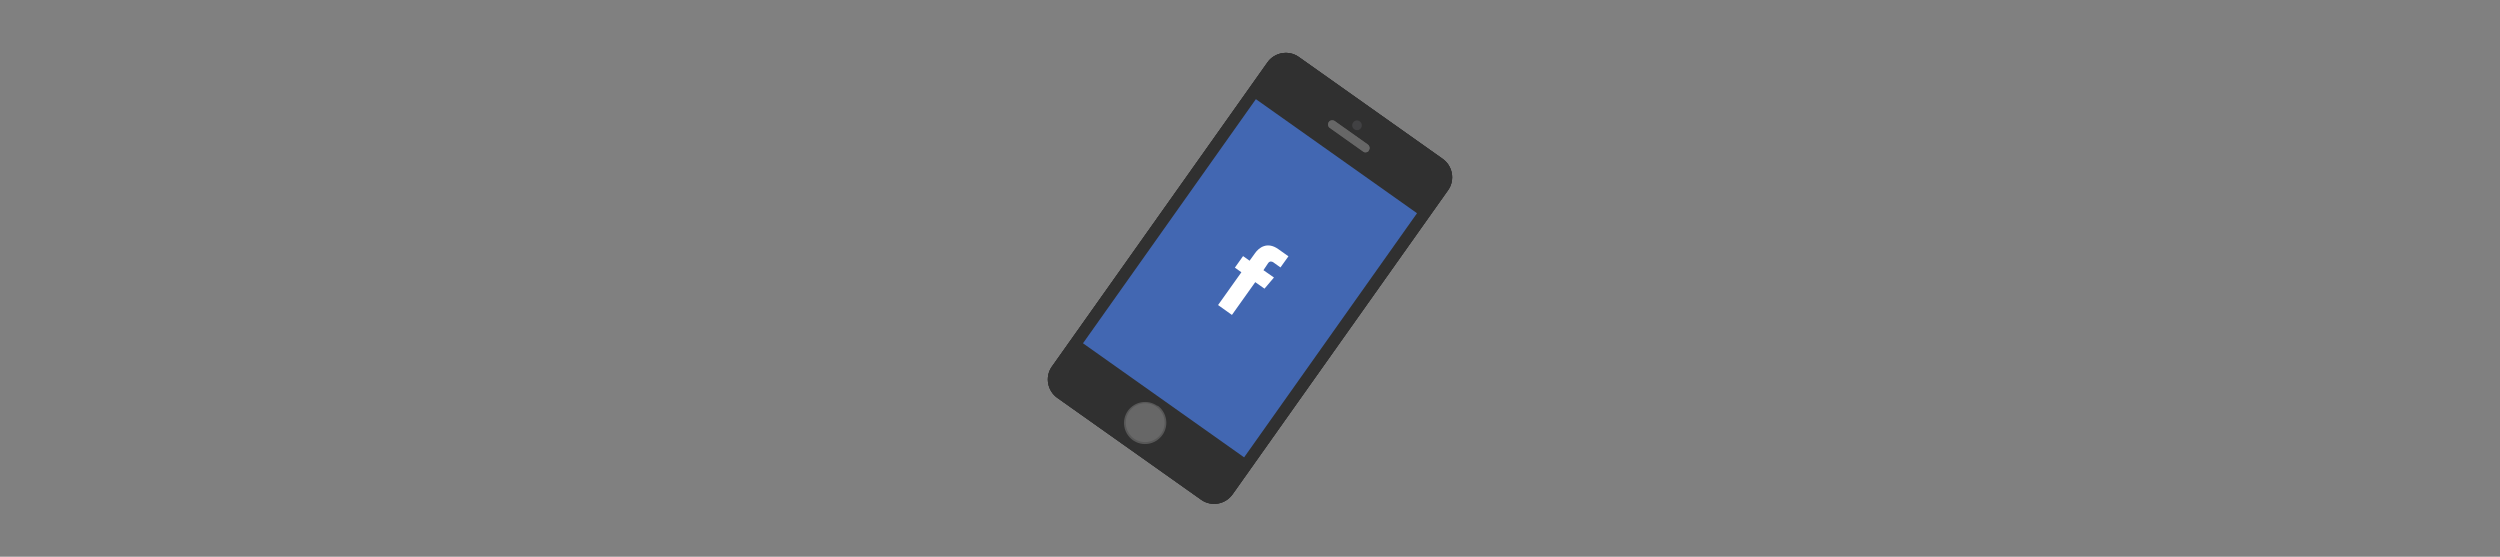 <?xml version="1.0" encoding="utf-8"?>
<!-- Generator: Adobe Illustrator 25.0.1, SVG Export Plug-In . SVG Version: 6.00 Build 0)  -->
<svg version="1.1"
	 id="svg2" xmlns:cc="http://creativecommons.org/ns#" xmlns:dc="http://purl.org/dc/elements/1.1/" xmlns:inkscape="http://www.inkscape.org/namespaces/inkscape" xmlns:rdf="http://www.w3.org/1999/02/22-rdf-syntax-ns#" xmlns:sodipodi="http://sodipodi.sourceforge.net/DTD/sodipodi-0.dtd" xmlns:svg="http://www.w3.org/2000/svg"
	 xmlns="http://www.w3.org/2000/svg" xmlns:xlink="http://www.w3.org/1999/xlink" x="0px" y="0px" viewBox="0 0 1190 265"
	 style="enable-background:new 0 0 1190 265;" xml:space="preserve">
<rect x="0" y="0" width="1190" height="265" fill="#808080" stroke="none"/>
<style type="text/css">
	.st0{opacity:0.4;}
	.st1{fill:#303030;}
	.st2{fill-rule:evenodd;clip-rule:evenodd;fill:#303030;}
	.st3{fill-rule:evenodd;clip-rule:evenodd;fill:#585858;}
	.st4{fill-rule:evenodd;clip-rule:evenodd;fill:#676767;}
	.st5{fill:#414143;}
	.st6{fill:#4267B2;}
	.st7{fill:#FFFFFF;}
</style>
<sodipodi:namedview  bordercolor="#666666" borderopacity="1.0" id="base" inkscape:current-layer="svg2" inkscape:cx="869.07228" inkscape:cy="240.33382" inkscape:document-rotation="0" inkscape:document-units="px" inkscape:guide-bbox="true" inkscape:lockguides="false" inkscape:object-nodes="true" inkscape:object-paths="false" inkscape:pageopacity="1" inkscape:pageshadow="2" inkscape:snap-intersection-paths="false" inkscape:snap-nodes="true" inkscape:snap-smooth-nodes="true" inkscape:window-height="1000" inkscape:window-maximized="1" inkscape:window-width="1920" inkscape:window-x="0" inkscape:window-y="48" inkscape:zoom="0.45192705" pagecolor="#ffffff" showgrid="false" showguides="true">
	</sodipodi:namedview>
<g id="layer1" transform="translate(0,-610.52)" inkscape:groupmode="layer" inkscape:label="Livello 1">
</g>
<g id="g2036" transform="matrix(1.1,0,0,0.444,101.42,239.352)">
	<g id="g3712" transform="matrix(1.053,0,0,1.286,-1.347,-14.324)" class="st0">
	</g>
</g>
<g id="g3541" transform="translate(103.98,212.567)">
</g>
<g id="g3536" transform="translate(103.98,212.567)">
</g>
<g id="g4076" transform="translate(-645.887,-411.7)">
	<g id="g4038" transform="translate(-988.445,730.01)">
	</g>
</g>
<g id="text3839" transform="matrix(1.357,-0.005,0.006,1.245,1041.185,-229.007)">
</g>
<path class="st1" d="M689.3,90.5c3.4-4.8,2.2-11.5-2.6-14.9c0,0,0,0,0,0l-68.5-48.5c-4.8-3.4-11.5-2.2-14.9,2.6c0,0,0,0,0,0
	L500.7,174.5c-3.4,4.8-2.2,11.5,2.6,14.9c0,0,0,0,0,0l68.5,48.5c4.8,3.4,11.5,2.2,14.9-2.6c0,0,0,0,0,0L689.3,90.5z"/>
<path class="st2" d="M689.3,90.5c3.4-4.8,2.2-11.5-2.6-14.9c0,0,0,0,0,0l-68.5-48.5c-4.8-3.4-11.5-2.2-14.9,2.6c0,0,0,0,0,0
	L500.7,174.5c-3.4,4.8-2.2,11.5,2.6,14.9c0,0,0,0,0,0l68.5,48.5c4.8,3.4,11.5,2.2,14.9-2.6c0,0,0,0,0,0L689.3,90.5z M519,162.1
	L599,49l73.7,52.1l-80,113.1L519,162.1z"/>
<path class="st2" d="M689.3,90.5c3.4-4.8,2.2-11.5-2.6-14.9c0,0,0,0,0,0l-68.5-48.5c-4.8-3.4-11.5-2.2-14.9,2.6c0,0,0,0,0,0
	L500.7,174.5c-3.4,4.8-2.2,11.5,2.6,14.9c0,0,0,0,0,0l68.5,48.5c4.8,3.4,11.5,2.2,14.9-2.6c0,0,0,0,0,0L689.3,90.5z M516.4,162.5
	l82.3-116.3l76.7,54.3l-82.3,116.3L516.4,162.5z"/>
<path class="st3" d="M651.5,71.6c0.7-0.8,0.5-2.1-0.3-2.7c0,0-0.1-0.1-0.1-0.1l-15.8-11.2c-0.9-0.6-2.2-0.4-2.8,0.5
	c-0.6,0.9-0.4,2.2,0.5,2.8l15.8,11.2c0.8,0.7,2.1,0.5,2.7-0.3C651.5,71.7,651.5,71.7,651.5,71.6L651.5,71.6z M550.9,193.2
	c-4.5-3.2-10.7-2.2-14,2.3c-3.2,4.5-2.2,10.7,2.3,14c4.5,3.2,10.7,2.2,14-2.3c0,0,0.1-0.1,0.1-0.1c3.2-4.5,2.2-10.7-2.2-14
	c0,0,0,0,0,0L550.9,193.2z"/>
<path class="st4" d="M651.5,71.6c0.7-0.8,0.5-2.1-0.3-2.7c0,0-0.1-0.1-0.1-0.1l-15.8-11.2c-0.9-0.6-2.2-0.4-2.8,0.5
	c-0.6,0.9-0.4,2.2,0.5,2.8l15.8,11.2c0.8,0.7,2.1,0.5,2.7-0.3C651.5,71.7,651.5,71.7,651.5,71.6L651.5,71.6z M550.5,193.7
	c-4.1-3-9.9-2-12.9,2.1c-3,4.1-2,9.9,2.1,12.9s9.9,2,12.9-2.1c0,0,0.1-0.1,0.1-0.1C555.6,202.3,554.6,196.6,550.5,193.7L550.5,193.7
	z"/>
<path class="st5" d="M647.8,61c-0.7,1-2.1,1.3-3.2,0.5c-1-0.7-1.3-2.1-0.5-3.2s2.1-1.3,3.2-0.5C648.3,58.6,648.5,60,647.8,61z"/>
<path class="st6" d="M597.8,47.2l76.7,54.3l-82.3,116.2l-76.7-54.3L597.8,47.2z"/>
<path class="st7" d="M603.6,125.3c0.8-1.2,1.9-0.8,2.4-0.5c0.5,0.4,3.5,2.5,3.5,2.5l3.8-5.3l-4.8-3.4c-5.3-3.8-9.3-0.7-11.1,1.9
	l-2.6,3.6l-3.1-2.2l-3.9,5.5l3.1,2.2c-5,7.1-11.1,15.6-11.1,15.6l6.6,4.7c0,0,6.1-8.6,11.1-15.6l4.4,3.1l4.5-5.3l-5-3.5L603.6,125.3
	z"/>
</svg>
